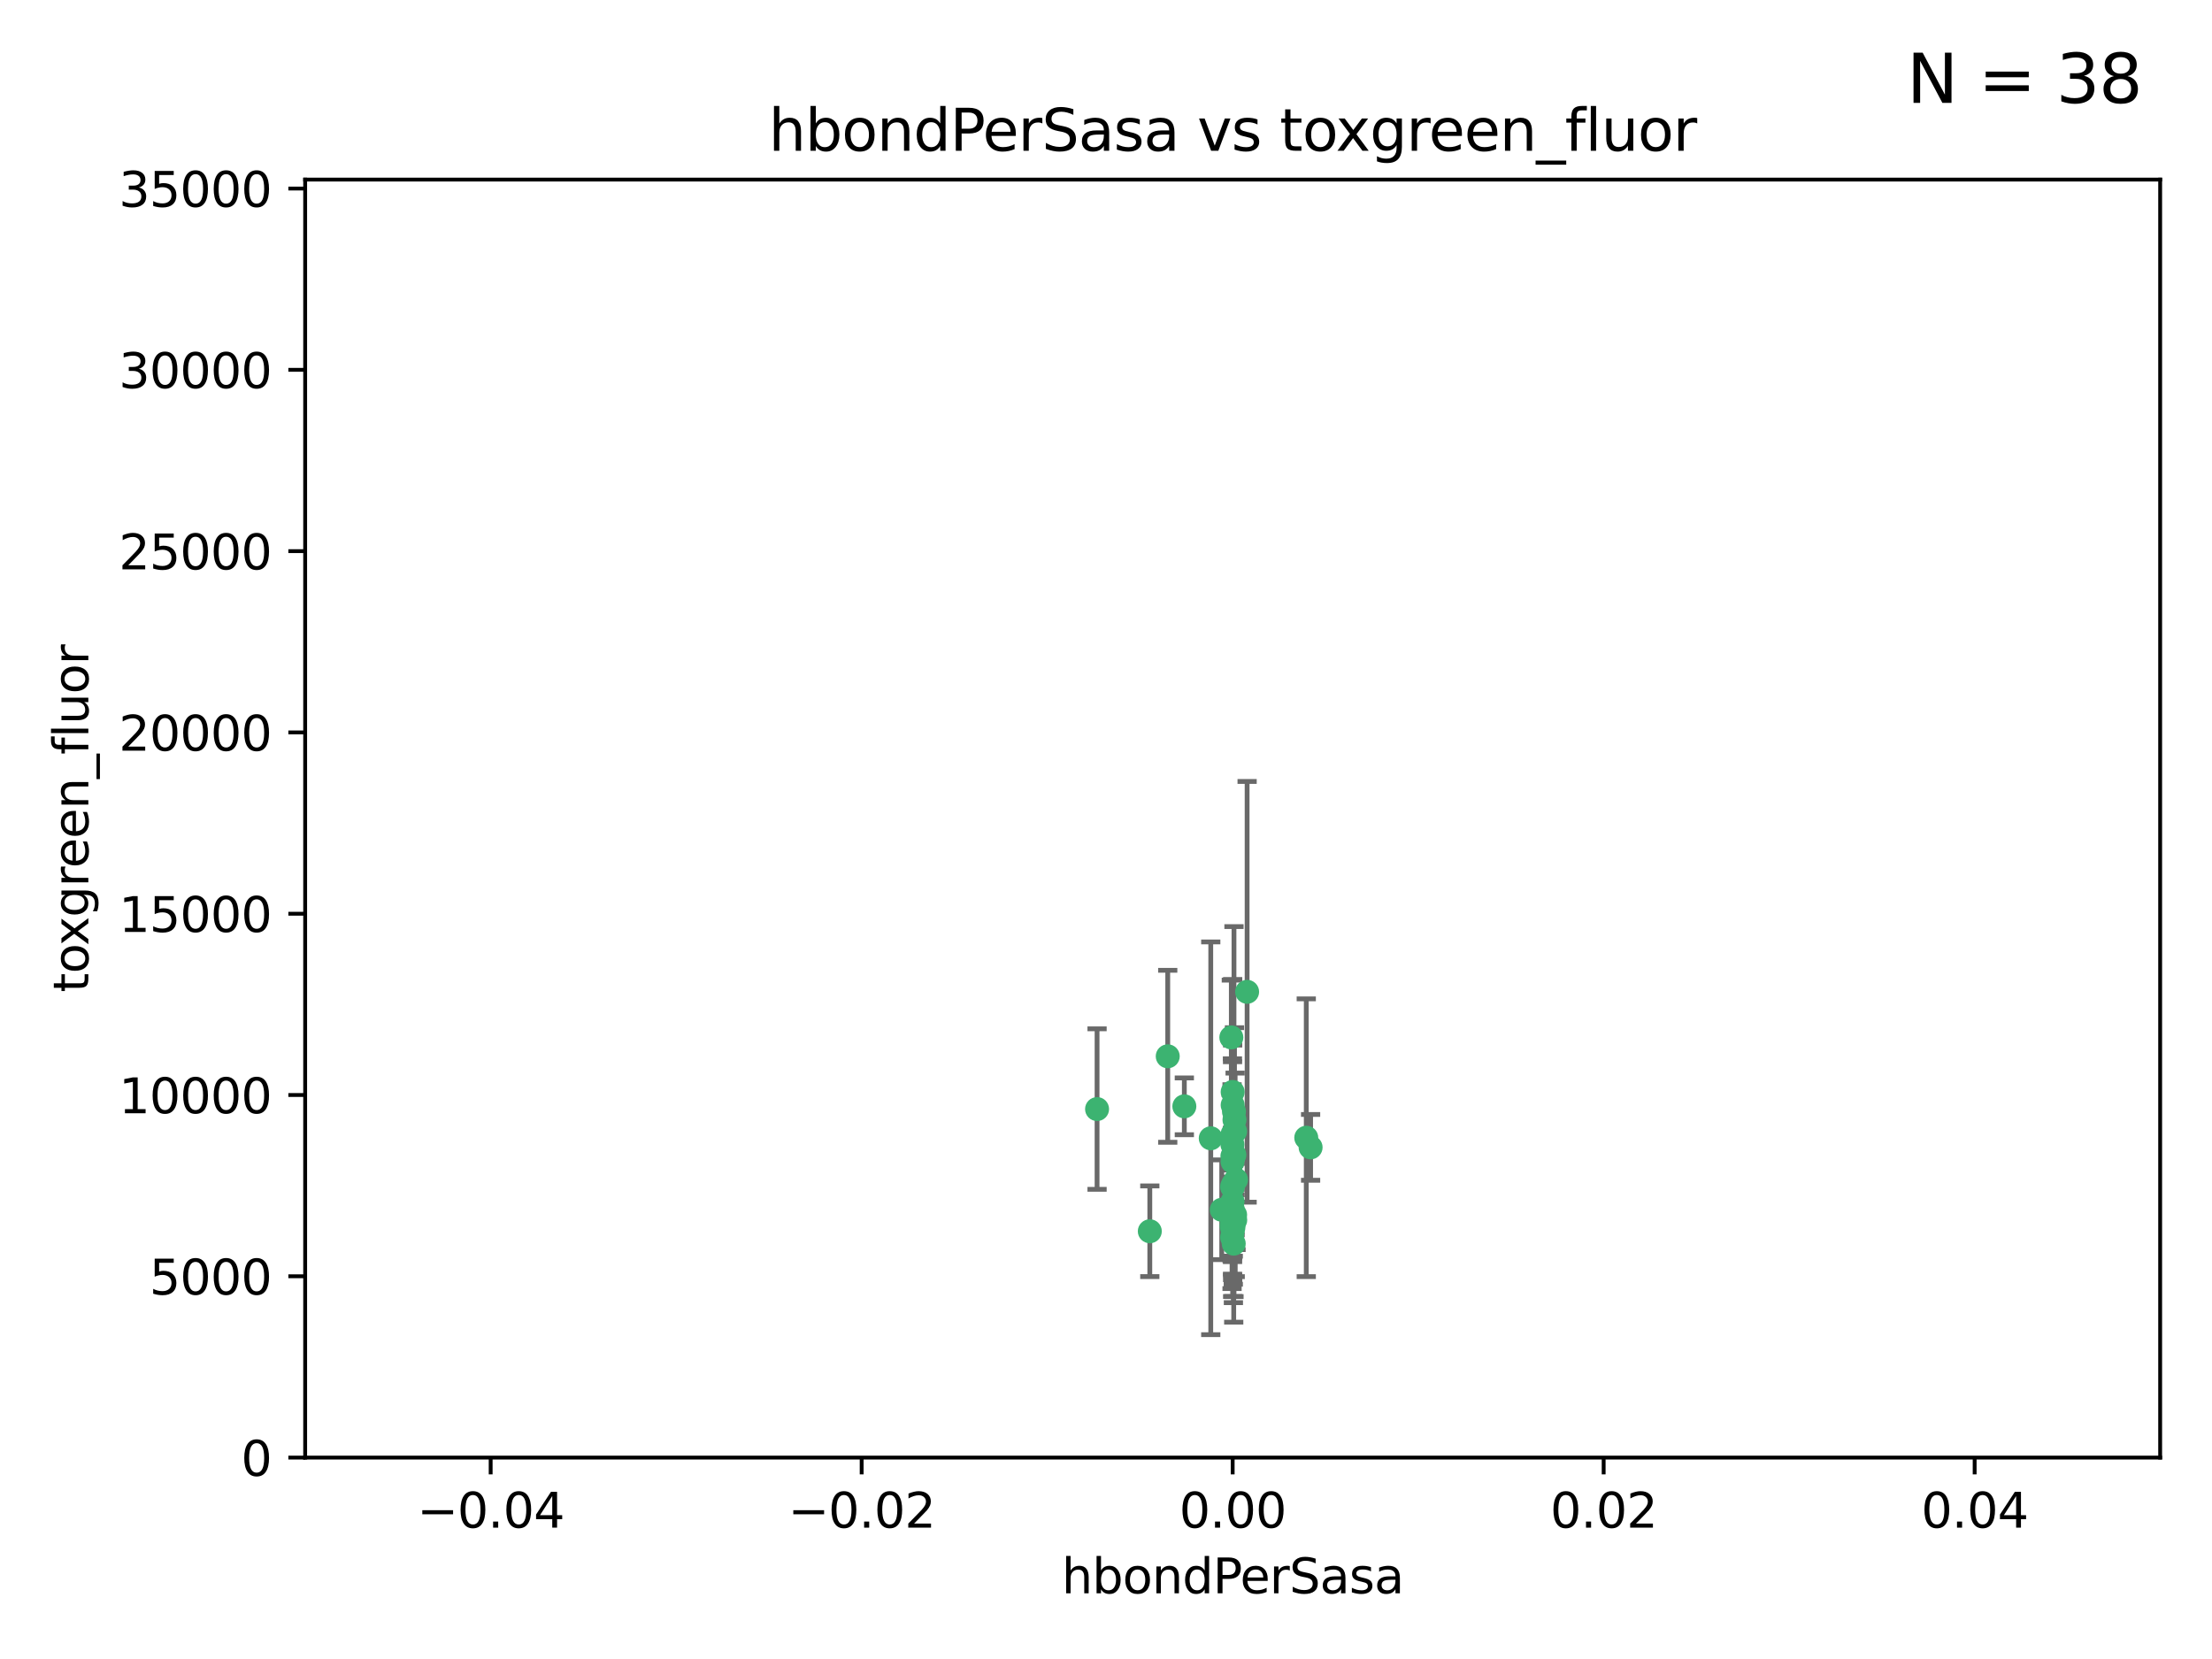 <?xml version="1.0" encoding="utf-8" standalone="no"?>
<!DOCTYPE svg PUBLIC "-//W3C//DTD SVG 1.1//EN"
  "http://www.w3.org/Graphics/SVG/1.1/DTD/svg11.dtd">
<svg xmlns:xlink="http://www.w3.org/1999/xlink" width="460.8pt" height="345.6pt" viewBox="0 0 460.8 345.6" xmlns="http://www.w3.org/2000/svg" version="1.1">
 <defs>
  <style type="text/css">*{stroke-linejoin: round; stroke-linecap: butt}</style>
 </defs>
 <g id="figure_1">
  <g id="patch_1">
   <path d="M 0 345.6 
L 460.8 345.6 
L 460.8 0 
L 0 0 
z
" style="fill: #ffffff"/>
  </g>
  <g id="axes_1">
   <g id="patch_2">
    <path d="M 63.571 303.64 
L 450 303.64 
L 450 37.411 
L 63.571 37.411 
z
" style="fill: #ffffff"/>
   </g>
   <g id="PathCollection_1">
    <defs>
     <path id="m201efbb8a1" d="M 0 1.118 
C 0.297 1.118 0.581 1 0.791 0.791 
C 1 0.581 1.118 0.297 1.118 0 
C 1.118 -0.297 1 -0.581 0.791 -0.791 
C 0.581 -1 0.297 -1.118 0 -1.118 
C -0.297 -1.118 -0.581 -1 -0.791 -0.791 
C -1 -0.581 -1.118 -0.297 -1.118 0 
C -1.118 0.297 -1 0.581 -0.791 0.791 
C -0.581 1 -0.297 1.118 0 1.118 
z
" style="stroke: #3cb371"/>
    </defs>
    <g clip-path="url(#p0903c3fee9)">
     <use xlink:href="#m201efbb8a1" x="256.786" y="227.477" style="fill: #3cb371; stroke: #3cb371"/>
     <use xlink:href="#m201efbb8a1" x="256.94" y="255.699" style="fill: #3cb371; stroke: #3cb371"/>
     <use xlink:href="#m201efbb8a1" x="256.786" y="253.616" style="fill: #3cb371; stroke: #3cb371"/>
     <use xlink:href="#m201efbb8a1" x="246.719" y="230.468" style="fill: #3cb371; stroke: #3cb371"/>
     <use xlink:href="#m201efbb8a1" x="256.786" y="236.222" style="fill: #3cb371; stroke: #3cb371"/>
     <use xlink:href="#m201efbb8a1" x="252.223" y="237.127" style="fill: #3cb371; stroke: #3cb371"/>
     <use xlink:href="#m201efbb8a1" x="257.006" y="259.073" style="fill: #3cb371; stroke: #3cb371"/>
     <use xlink:href="#m201efbb8a1" x="254.51" y="252.015" style="fill: #3cb371; stroke: #3cb371"/>
     <use xlink:href="#m201efbb8a1" x="257.164" y="233.283" style="fill: #3cb371; stroke: #3cb371"/>
     <use xlink:href="#m201efbb8a1" x="243.261" y="220.046" style="fill: #3cb371; stroke: #3cb371"/>
     <use xlink:href="#m201efbb8a1" x="256.759" y="250.282" style="fill: #3cb371; stroke: #3cb371"/>
     <use xlink:href="#m201efbb8a1" x="256.917" y="255.164" style="fill: #3cb371; stroke: #3cb371"/>
     <use xlink:href="#m201efbb8a1" x="256.667" y="257.746" style="fill: #3cb371; stroke: #3cb371"/>
     <use xlink:href="#m201efbb8a1" x="256.66" y="247.2" style="fill: #3cb371; stroke: #3cb371"/>
     <use xlink:href="#m201efbb8a1" x="256.738" y="238.421" style="fill: #3cb371; stroke: #3cb371"/>
     <use xlink:href="#m201efbb8a1" x="256.786" y="255.162" style="fill: #3cb371; stroke: #3cb371"/>
     <use xlink:href="#m201efbb8a1" x="256.915" y="246.623" style="fill: #3cb371; stroke: #3cb371"/>
     <use xlink:href="#m201efbb8a1" x="256.569" y="255.382" style="fill: #3cb371; stroke: #3cb371"/>
     <use xlink:href="#m201efbb8a1" x="257.489" y="245.75" style="fill: #3cb371; stroke: #3cb371"/>
     <use xlink:href="#m201efbb8a1" x="228.539" y="231.039" style="fill: #3cb371; stroke: #3cb371"/>
     <use xlink:href="#m201efbb8a1" x="256.786" y="230.204" style="fill: #3cb371; stroke: #3cb371"/>
     <use xlink:href="#m201efbb8a1" x="257.14" y="240.574" style="fill: #3cb371; stroke: #3cb371"/>
     <use xlink:href="#m201efbb8a1" x="239.526" y="256.494" style="fill: #3cb371; stroke: #3cb371"/>
     <use xlink:href="#m201efbb8a1" x="256.508" y="216.114" style="fill: #3cb371; stroke: #3cb371"/>
     <use xlink:href="#m201efbb8a1" x="257.297" y="253.07" style="fill: #3cb371; stroke: #3cb371"/>
     <use xlink:href="#m201efbb8a1" x="256.786" y="251.842" style="fill: #3cb371; stroke: #3cb371"/>
     <use xlink:href="#m201efbb8a1" x="257.319" y="254.158" style="fill: #3cb371; stroke: #3cb371"/>
     <use xlink:href="#m201efbb8a1" x="256.786" y="247.358" style="fill: #3cb371; stroke: #3cb371"/>
     <use xlink:href="#m201efbb8a1" x="257.06" y="231.566" style="fill: #3cb371; stroke: #3cb371"/>
     <use xlink:href="#m201efbb8a1" x="272.118" y="237.01" style="fill: #3cb371; stroke: #3cb371"/>
     <use xlink:href="#m201efbb8a1" x="256.761" y="242.001" style="fill: #3cb371; stroke: #3cb371"/>
     <use xlink:href="#m201efbb8a1" x="256.786" y="256.462" style="fill: #3cb371; stroke: #3cb371"/>
     <use xlink:href="#m201efbb8a1" x="273.023" y="239.016" style="fill: #3cb371; stroke: #3cb371"/>
     <use xlink:href="#m201efbb8a1" x="259.796" y="206.615" style="fill: #3cb371; stroke: #3cb371"/>
     <use xlink:href="#m201efbb8a1" x="256.661" y="254.163" style="fill: #3cb371; stroke: #3cb371"/>
     <use xlink:href="#m201efbb8a1" x="256.734" y="240.841" style="fill: #3cb371; stroke: #3cb371"/>
     <use xlink:href="#m201efbb8a1" x="256.786" y="253.584" style="fill: #3cb371; stroke: #3cb371"/>
     <use xlink:href="#m201efbb8a1" x="257.298" y="235.674" style="fill: #3cb371; stroke: #3cb371"/>
    </g>
   </g>
   <g id="matplotlib.axis_1">
    <g id="xtick_1">
     <g id="line2d_1">
      <defs>
       <path id="m5e0ed9bf5a" d="M 0 0 
L 0 3.5 
" style="stroke: #000000; stroke-width: 0.8"/>
      </defs>
      <g>
       <use xlink:href="#m5e0ed9bf5a" x="102.214" y="303.64" style="stroke: #000000; stroke-width: 0.8"/>
      </g>
     </g>
     <g id="text_1">
      <!-- −0.04 -->
      <g transform="translate(86.891 318.238)scale(0.1 -0.1)">
       <defs>
        <path id="DejaVuSans-2212" d="M 678 2272 
L 4684 2272 
L 4684 1741 
L 678 1741 
L 678 2272 
z
" transform="scale(0.016)"/>
        <path id="DejaVuSans-30" d="M 2034 4250 
Q 1547 4250 1301 3770 
Q 1056 3291 1056 2328 
Q 1056 1369 1301 889 
Q 1547 409 2034 409 
Q 2525 409 2770 889 
Q 3016 1369 3016 2328 
Q 3016 3291 2770 3770 
Q 2525 4250 2034 4250 
z
M 2034 4750 
Q 2819 4750 3233 4129 
Q 3647 3509 3647 2328 
Q 3647 1150 3233 529 
Q 2819 -91 2034 -91 
Q 1250 -91 836 529 
Q 422 1150 422 2328 
Q 422 3509 836 4129 
Q 1250 4750 2034 4750 
z
" transform="scale(0.016)"/>
        <path id="DejaVuSans-2e" d="M 684 794 
L 1344 794 
L 1344 0 
L 684 0 
L 684 794 
z
" transform="scale(0.016)"/>
        <path id="DejaVuSans-34" d="M 2419 4116 
L 825 1625 
L 2419 1625 
L 2419 4116 
z
M 2253 4666 
L 3047 4666 
L 3047 1625 
L 3713 1625 
L 3713 1100 
L 3047 1100 
L 3047 0 
L 2419 0 
L 2419 1100 
L 313 1100 
L 313 1709 
L 2253 4666 
z
" transform="scale(0.016)"/>
       </defs>
       <use xlink:href="#DejaVuSans-2212"/>
       <use xlink:href="#DejaVuSans-30" x="83.789"/>
       <use xlink:href="#DejaVuSans-2e" x="147.412"/>
       <use xlink:href="#DejaVuSans-30" x="179.199"/>
       <use xlink:href="#DejaVuSans-34" x="242.822"/>
      </g>
     </g>
    </g>
    <g id="xtick_2">
     <g id="line2d_2">
      <g>
       <use xlink:href="#m5e0ed9bf5a" x="179.5" y="303.64" style="stroke: #000000; stroke-width: 0.8"/>
      </g>
     </g>
     <g id="text_2">
      <!-- −0.02 -->
      <g transform="translate(164.177 318.238)scale(0.1 -0.1)">
       <defs>
        <path id="DejaVuSans-32" d="M 1228 531 
L 3431 531 
L 3431 0 
L 469 0 
L 469 531 
Q 828 903 1448 1529 
Q 2069 2156 2228 2338 
Q 2531 2678 2651 2914 
Q 2772 3150 2772 3378 
Q 2772 3750 2511 3984 
Q 2250 4219 1831 4219 
Q 1534 4219 1204 4116 
Q 875 4013 500 3803 
L 500 4441 
Q 881 4594 1212 4672 
Q 1544 4750 1819 4750 
Q 2544 4750 2975 4387 
Q 3406 4025 3406 3419 
Q 3406 3131 3298 2873 
Q 3191 2616 2906 2266 
Q 2828 2175 2409 1742 
Q 1991 1309 1228 531 
z
" transform="scale(0.016)"/>
       </defs>
       <use xlink:href="#DejaVuSans-2212"/>
       <use xlink:href="#DejaVuSans-30" x="83.789"/>
       <use xlink:href="#DejaVuSans-2e" x="147.412"/>
       <use xlink:href="#DejaVuSans-30" x="179.199"/>
       <use xlink:href="#DejaVuSans-32" x="242.822"/>
      </g>
     </g>
    </g>
    <g id="xtick_3">
     <g id="line2d_3">
      <g>
       <use xlink:href="#m5e0ed9bf5a" x="256.786" y="303.64" style="stroke: #000000; stroke-width: 0.8"/>
      </g>
     </g>
     <g id="text_3">
      <!-- 0.00 -->
      <g transform="translate(245.653 318.238)scale(0.1 -0.1)">
       <use xlink:href="#DejaVuSans-30"/>
       <use xlink:href="#DejaVuSans-2e" x="63.623"/>
       <use xlink:href="#DejaVuSans-30" x="95.41"/>
       <use xlink:href="#DejaVuSans-30" x="159.033"/>
      </g>
     </g>
    </g>
    <g id="xtick_4">
     <g id="line2d_4">
      <g>
       <use xlink:href="#m5e0ed9bf5a" x="334.071" y="303.64" style="stroke: #000000; stroke-width: 0.8"/>
      </g>
     </g>
     <g id="text_4">
      <!-- 0.02 -->
      <g transform="translate(322.939 318.238)scale(0.1 -0.1)">
       <use xlink:href="#DejaVuSans-30"/>
       <use xlink:href="#DejaVuSans-2e" x="63.623"/>
       <use xlink:href="#DejaVuSans-30" x="95.41"/>
       <use xlink:href="#DejaVuSans-32" x="159.033"/>
      </g>
     </g>
    </g>
    <g id="xtick_5">
     <g id="line2d_5">
      <g>
       <use xlink:href="#m5e0ed9bf5a" x="411.357" y="303.64" style="stroke: #000000; stroke-width: 0.8"/>
      </g>
     </g>
     <g id="text_5">
      <!-- 0.04 -->
      <g transform="translate(400.224 318.238)scale(0.1 -0.1)">
       <use xlink:href="#DejaVuSans-30"/>
       <use xlink:href="#DejaVuSans-2e" x="63.623"/>
       <use xlink:href="#DejaVuSans-30" x="95.41"/>
       <use xlink:href="#DejaVuSans-34" x="159.033"/>
      </g>
     </g>
    </g>
    <g id="text_6">
     <!-- hbondPerSasa -->
     <g transform="translate(221.168 331.917)scale(0.1 -0.1)">
      <defs>
       <path id="DejaVuSans-68" d="M 3513 2113 
L 3513 0 
L 2938 0 
L 2938 2094 
Q 2938 2591 2744 2837 
Q 2550 3084 2163 3084 
Q 1697 3084 1428 2787 
Q 1159 2491 1159 1978 
L 1159 0 
L 581 0 
L 581 4863 
L 1159 4863 
L 1159 2956 
Q 1366 3272 1645 3428 
Q 1925 3584 2291 3584 
Q 2894 3584 3203 3211 
Q 3513 2838 3513 2113 
z
" transform="scale(0.016)"/>
       <path id="DejaVuSans-62" d="M 3116 1747 
Q 3116 2381 2855 2742 
Q 2594 3103 2138 3103 
Q 1681 3103 1420 2742 
Q 1159 2381 1159 1747 
Q 1159 1113 1420 752 
Q 1681 391 2138 391 
Q 2594 391 2855 752 
Q 3116 1113 3116 1747 
z
M 1159 2969 
Q 1341 3281 1617 3432 
Q 1894 3584 2278 3584 
Q 2916 3584 3314 3078 
Q 3713 2572 3713 1747 
Q 3713 922 3314 415 
Q 2916 -91 2278 -91 
Q 1894 -91 1617 61 
Q 1341 213 1159 525 
L 1159 0 
L 581 0 
L 581 4863 
L 1159 4863 
L 1159 2969 
z
" transform="scale(0.016)"/>
       <path id="DejaVuSans-6f" d="M 1959 3097 
Q 1497 3097 1228 2736 
Q 959 2375 959 1747 
Q 959 1119 1226 758 
Q 1494 397 1959 397 
Q 2419 397 2687 759 
Q 2956 1122 2956 1747 
Q 2956 2369 2687 2733 
Q 2419 3097 1959 3097 
z
M 1959 3584 
Q 2709 3584 3137 3096 
Q 3566 2609 3566 1747 
Q 3566 888 3137 398 
Q 2709 -91 1959 -91 
Q 1206 -91 779 398 
Q 353 888 353 1747 
Q 353 2609 779 3096 
Q 1206 3584 1959 3584 
z
" transform="scale(0.016)"/>
       <path id="DejaVuSans-6e" d="M 3513 2113 
L 3513 0 
L 2938 0 
L 2938 2094 
Q 2938 2591 2744 2837 
Q 2550 3084 2163 3084 
Q 1697 3084 1428 2787 
Q 1159 2491 1159 1978 
L 1159 0 
L 581 0 
L 581 3500 
L 1159 3500 
L 1159 2956 
Q 1366 3272 1645 3428 
Q 1925 3584 2291 3584 
Q 2894 3584 3203 3211 
Q 3513 2838 3513 2113 
z
" transform="scale(0.016)"/>
       <path id="DejaVuSans-64" d="M 2906 2969 
L 2906 4863 
L 3481 4863 
L 3481 0 
L 2906 0 
L 2906 525 
Q 2725 213 2448 61 
Q 2172 -91 1784 -91 
Q 1150 -91 751 415 
Q 353 922 353 1747 
Q 353 2572 751 3078 
Q 1150 3584 1784 3584 
Q 2172 3584 2448 3432 
Q 2725 3281 2906 2969 
z
M 947 1747 
Q 947 1113 1208 752 
Q 1469 391 1925 391 
Q 2381 391 2643 752 
Q 2906 1113 2906 1747 
Q 2906 2381 2643 2742 
Q 2381 3103 1925 3103 
Q 1469 3103 1208 2742 
Q 947 2381 947 1747 
z
" transform="scale(0.016)"/>
       <path id="DejaVuSans-50" d="M 1259 4147 
L 1259 2394 
L 2053 2394 
Q 2494 2394 2734 2622 
Q 2975 2850 2975 3272 
Q 2975 3691 2734 3919 
Q 2494 4147 2053 4147 
L 1259 4147 
z
M 628 4666 
L 2053 4666 
Q 2838 4666 3239 4311 
Q 3641 3956 3641 3272 
Q 3641 2581 3239 2228 
Q 2838 1875 2053 1875 
L 1259 1875 
L 1259 0 
L 628 0 
L 628 4666 
z
" transform="scale(0.016)"/>
       <path id="DejaVuSans-65" d="M 3597 1894 
L 3597 1613 
L 953 1613 
Q 991 1019 1311 708 
Q 1631 397 2203 397 
Q 2534 397 2845 478 
Q 3156 559 3463 722 
L 3463 178 
Q 3153 47 2828 -22 
Q 2503 -91 2169 -91 
Q 1331 -91 842 396 
Q 353 884 353 1716 
Q 353 2575 817 3079 
Q 1281 3584 2069 3584 
Q 2775 3584 3186 3129 
Q 3597 2675 3597 1894 
z
M 3022 2063 
Q 3016 2534 2758 2815 
Q 2500 3097 2075 3097 
Q 1594 3097 1305 2825 
Q 1016 2553 972 2059 
L 3022 2063 
z
" transform="scale(0.016)"/>
       <path id="DejaVuSans-72" d="M 2631 2963 
Q 2534 3019 2420 3045 
Q 2306 3072 2169 3072 
Q 1681 3072 1420 2755 
Q 1159 2438 1159 1844 
L 1159 0 
L 581 0 
L 581 3500 
L 1159 3500 
L 1159 2956 
Q 1341 3275 1631 3429 
Q 1922 3584 2338 3584 
Q 2397 3584 2469 3576 
Q 2541 3569 2628 3553 
L 2631 2963 
z
" transform="scale(0.016)"/>
       <path id="DejaVuSans-53" d="M 3425 4513 
L 3425 3897 
Q 3066 4069 2747 4153 
Q 2428 4238 2131 4238 
Q 1616 4238 1336 4038 
Q 1056 3838 1056 3469 
Q 1056 3159 1242 3001 
Q 1428 2844 1947 2747 
L 2328 2669 
Q 3034 2534 3370 2195 
Q 3706 1856 3706 1288 
Q 3706 609 3251 259 
Q 2797 -91 1919 -91 
Q 1588 -91 1214 -16 
Q 841 59 441 206 
L 441 856 
Q 825 641 1194 531 
Q 1563 422 1919 422 
Q 2459 422 2753 634 
Q 3047 847 3047 1241 
Q 3047 1584 2836 1778 
Q 2625 1972 2144 2069 
L 1759 2144 
Q 1053 2284 737 2584 
Q 422 2884 422 3419 
Q 422 4038 858 4394 
Q 1294 4750 2059 4750 
Q 2388 4750 2728 4690 
Q 3069 4631 3425 4513 
z
" transform="scale(0.016)"/>
       <path id="DejaVuSans-61" d="M 2194 1759 
Q 1497 1759 1228 1600 
Q 959 1441 959 1056 
Q 959 750 1161 570 
Q 1363 391 1709 391 
Q 2188 391 2477 730 
Q 2766 1069 2766 1631 
L 2766 1759 
L 2194 1759 
z
M 3341 1997 
L 3341 0 
L 2766 0 
L 2766 531 
Q 2569 213 2275 61 
Q 1981 -91 1556 -91 
Q 1019 -91 701 211 
Q 384 513 384 1019 
Q 384 1609 779 1909 
Q 1175 2209 1959 2209 
L 2766 2209 
L 2766 2266 
Q 2766 2663 2505 2880 
Q 2244 3097 1772 3097 
Q 1472 3097 1187 3025 
Q 903 2953 641 2809 
L 641 3341 
Q 956 3463 1253 3523 
Q 1550 3584 1831 3584 
Q 2591 3584 2966 3190 
Q 3341 2797 3341 1997 
z
" transform="scale(0.016)"/>
       <path id="DejaVuSans-73" d="M 2834 3397 
L 2834 2853 
Q 2591 2978 2328 3040 
Q 2066 3103 1784 3103 
Q 1356 3103 1142 2972 
Q 928 2841 928 2578 
Q 928 2378 1081 2264 
Q 1234 2150 1697 2047 
L 1894 2003 
Q 2506 1872 2764 1633 
Q 3022 1394 3022 966 
Q 3022 478 2636 193 
Q 2250 -91 1575 -91 
Q 1294 -91 989 -36 
Q 684 19 347 128 
L 347 722 
Q 666 556 975 473 
Q 1284 391 1588 391 
Q 1994 391 2212 530 
Q 2431 669 2431 922 
Q 2431 1156 2273 1281 
Q 2116 1406 1581 1522 
L 1381 1569 
Q 847 1681 609 1914 
Q 372 2147 372 2553 
Q 372 3047 722 3315 
Q 1072 3584 1716 3584 
Q 2034 3584 2315 3537 
Q 2597 3491 2834 3397 
z
" transform="scale(0.016)"/>
      </defs>
      <use xlink:href="#DejaVuSans-68"/>
      <use xlink:href="#DejaVuSans-62" x="63.379"/>
      <use xlink:href="#DejaVuSans-6f" x="126.855"/>
      <use xlink:href="#DejaVuSans-6e" x="188.037"/>
      <use xlink:href="#DejaVuSans-64" x="251.416"/>
      <use xlink:href="#DejaVuSans-50" x="314.893"/>
      <use xlink:href="#DejaVuSans-65" x="371.57"/>
      <use xlink:href="#DejaVuSans-72" x="433.094"/>
      <use xlink:href="#DejaVuSans-53" x="474.207"/>
      <use xlink:href="#DejaVuSans-61" x="537.684"/>
      <use xlink:href="#DejaVuSans-73" x="598.963"/>
      <use xlink:href="#DejaVuSans-61" x="651.062"/>
     </g>
    </g>
   </g>
   <g id="matplotlib.axis_2">
    <g id="ytick_1">
     <g id="line2d_6">
      <defs>
       <path id="m0aac42f8c0" d="M 0 0 
L -3.5 0 
" style="stroke: #000000; stroke-width: 0.8"/>
      </defs>
      <g>
       <use xlink:href="#m0aac42f8c0" x="63.571" y="303.64" style="stroke: #000000; stroke-width: 0.8"/>
      </g>
     </g>
     <g id="text_7">
      <!-- 0 -->
      <g transform="translate(50.209 307.439)scale(0.1 -0.1)">
       <use xlink:href="#DejaVuSans-30"/>
      </g>
     </g>
    </g>
    <g id="ytick_2">
     <g id="line2d_7">
      <g>
       <use xlink:href="#m0aac42f8c0" x="63.571" y="265.874" style="stroke: #000000; stroke-width: 0.8"/>
      </g>
     </g>
     <g id="text_8">
      <!-- 5000 -->
      <g transform="translate(31.121 269.673)scale(0.1 -0.1)">
       <defs>
        <path id="DejaVuSans-35" d="M 691 4666 
L 3169 4666 
L 3169 4134 
L 1269 4134 
L 1269 2991 
Q 1406 3038 1543 3061 
Q 1681 3084 1819 3084 
Q 2600 3084 3056 2656 
Q 3513 2228 3513 1497 
Q 3513 744 3044 326 
Q 2575 -91 1722 -91 
Q 1428 -91 1123 -41 
Q 819 9 494 109 
L 494 744 
Q 775 591 1075 516 
Q 1375 441 1709 441 
Q 2250 441 2565 725 
Q 2881 1009 2881 1497 
Q 2881 1984 2565 2268 
Q 2250 2553 1709 2553 
Q 1456 2553 1204 2497 
Q 953 2441 691 2322 
L 691 4666 
z
" transform="scale(0.016)"/>
       </defs>
       <use xlink:href="#DejaVuSans-35"/>
       <use xlink:href="#DejaVuSans-30" x="63.623"/>
       <use xlink:href="#DejaVuSans-30" x="127.246"/>
       <use xlink:href="#DejaVuSans-30" x="190.869"/>
      </g>
     </g>
    </g>
    <g id="ytick_3">
     <g id="line2d_8">
      <g>
       <use xlink:href="#m0aac42f8c0" x="63.571" y="228.108" style="stroke: #000000; stroke-width: 0.8"/>
      </g>
     </g>
     <g id="text_9">
      <!-- 10000 -->
      <g transform="translate(24.759 231.907)scale(0.1 -0.1)">
       <defs>
        <path id="DejaVuSans-31" d="M 794 531 
L 1825 531 
L 1825 4091 
L 703 3866 
L 703 4441 
L 1819 4666 
L 2450 4666 
L 2450 531 
L 3481 531 
L 3481 0 
L 794 0 
L 794 531 
z
" transform="scale(0.016)"/>
       </defs>
       <use xlink:href="#DejaVuSans-31"/>
       <use xlink:href="#DejaVuSans-30" x="63.623"/>
       <use xlink:href="#DejaVuSans-30" x="127.246"/>
       <use xlink:href="#DejaVuSans-30" x="190.869"/>
       <use xlink:href="#DejaVuSans-30" x="254.492"/>
      </g>
     </g>
    </g>
    <g id="ytick_4">
     <g id="line2d_9">
      <g>
       <use xlink:href="#m0aac42f8c0" x="63.571" y="190.342" style="stroke: #000000; stroke-width: 0.8"/>
      </g>
     </g>
     <g id="text_10">
      <!-- 15000 -->
      <g transform="translate(24.759 194.141)scale(0.1 -0.1)">
       <use xlink:href="#DejaVuSans-31"/>
       <use xlink:href="#DejaVuSans-35" x="63.623"/>
       <use xlink:href="#DejaVuSans-30" x="127.246"/>
       <use xlink:href="#DejaVuSans-30" x="190.869"/>
       <use xlink:href="#DejaVuSans-30" x="254.492"/>
      </g>
     </g>
    </g>
    <g id="ytick_5">
     <g id="line2d_10">
      <g>
       <use xlink:href="#m0aac42f8c0" x="63.571" y="152.576" style="stroke: #000000; stroke-width: 0.8"/>
      </g>
     </g>
     <g id="text_11">
      <!-- 20000 -->
      <g transform="translate(24.759 156.375)scale(0.1 -0.1)">
       <use xlink:href="#DejaVuSans-32"/>
       <use xlink:href="#DejaVuSans-30" x="63.623"/>
       <use xlink:href="#DejaVuSans-30" x="127.246"/>
       <use xlink:href="#DejaVuSans-30" x="190.869"/>
       <use xlink:href="#DejaVuSans-30" x="254.492"/>
      </g>
     </g>
    </g>
    <g id="ytick_6">
     <g id="line2d_11">
      <g>
       <use xlink:href="#m0aac42f8c0" x="63.571" y="114.81" style="stroke: #000000; stroke-width: 0.8"/>
      </g>
     </g>
     <g id="text_12">
      <!-- 25000 -->
      <g transform="translate(24.759 118.609)scale(0.1 -0.1)">
       <use xlink:href="#DejaVuSans-32"/>
       <use xlink:href="#DejaVuSans-35" x="63.623"/>
       <use xlink:href="#DejaVuSans-30" x="127.246"/>
       <use xlink:href="#DejaVuSans-30" x="190.869"/>
       <use xlink:href="#DejaVuSans-30" x="254.492"/>
      </g>
     </g>
    </g>
    <g id="ytick_7">
     <g id="line2d_12">
      <g>
       <use xlink:href="#m0aac42f8c0" x="63.571" y="77.044" style="stroke: #000000; stroke-width: 0.8"/>
      </g>
     </g>
     <g id="text_13">
      <!-- 30000 -->
      <g transform="translate(24.759 80.844)scale(0.1 -0.1)">
       <defs>
        <path id="DejaVuSans-33" d="M 2597 2516 
Q 3050 2419 3304 2112 
Q 3559 1806 3559 1356 
Q 3559 666 3084 287 
Q 2609 -91 1734 -91 
Q 1441 -91 1130 -33 
Q 819 25 488 141 
L 488 750 
Q 750 597 1062 519 
Q 1375 441 1716 441 
Q 2309 441 2620 675 
Q 2931 909 2931 1356 
Q 2931 1769 2642 2001 
Q 2353 2234 1838 2234 
L 1294 2234 
L 1294 2753 
L 1863 2753 
Q 2328 2753 2575 2939 
Q 2822 3125 2822 3475 
Q 2822 3834 2567 4026 
Q 2313 4219 1838 4219 
Q 1578 4219 1281 4162 
Q 984 4106 628 3988 
L 628 4550 
Q 988 4650 1302 4700 
Q 1616 4750 1894 4750 
Q 2613 4750 3031 4423 
Q 3450 4097 3450 3541 
Q 3450 3153 3228 2886 
Q 3006 2619 2597 2516 
z
" transform="scale(0.016)"/>
       </defs>
       <use xlink:href="#DejaVuSans-33"/>
       <use xlink:href="#DejaVuSans-30" x="63.623"/>
       <use xlink:href="#DejaVuSans-30" x="127.246"/>
       <use xlink:href="#DejaVuSans-30" x="190.869"/>
       <use xlink:href="#DejaVuSans-30" x="254.492"/>
      </g>
     </g>
    </g>
    <g id="ytick_8">
     <g id="line2d_13">
      <g>
       <use xlink:href="#m0aac42f8c0" x="63.571" y="39.278" style="stroke: #000000; stroke-width: 0.8"/>
      </g>
     </g>
     <g id="text_14">
      <!-- 35000 -->
      <g transform="translate(24.759 43.078)scale(0.1 -0.1)">
       <use xlink:href="#DejaVuSans-33"/>
       <use xlink:href="#DejaVuSans-35" x="63.623"/>
       <use xlink:href="#DejaVuSans-30" x="127.246"/>
       <use xlink:href="#DejaVuSans-30" x="190.869"/>
       <use xlink:href="#DejaVuSans-30" x="254.492"/>
      </g>
     </g>
    </g>
    <g id="text_15">
     <!-- toxgreen_fluor -->
     <g transform="translate(18.401 206.72)rotate(-90)scale(0.1 -0.1)">
      <defs>
       <path id="DejaVuSans-74" d="M 1172 4494 
L 1172 3500 
L 2356 3500 
L 2356 3053 
L 1172 3053 
L 1172 1153 
Q 1172 725 1289 603 
Q 1406 481 1766 481 
L 2356 481 
L 2356 0 
L 1766 0 
Q 1100 0 847 248 
Q 594 497 594 1153 
L 594 3053 
L 172 3053 
L 172 3500 
L 594 3500 
L 594 4494 
L 1172 4494 
z
" transform="scale(0.016)"/>
       <path id="DejaVuSans-78" d="M 3513 3500 
L 2247 1797 
L 3578 0 
L 2900 0 
L 1881 1375 
L 863 0 
L 184 0 
L 1544 1831 
L 300 3500 
L 978 3500 
L 1906 2253 
L 2834 3500 
L 3513 3500 
z
" transform="scale(0.016)"/>
       <path id="DejaVuSans-67" d="M 2906 1791 
Q 2906 2416 2648 2759 
Q 2391 3103 1925 3103 
Q 1463 3103 1205 2759 
Q 947 2416 947 1791 
Q 947 1169 1205 825 
Q 1463 481 1925 481 
Q 2391 481 2648 825 
Q 2906 1169 2906 1791 
z
M 3481 434 
Q 3481 -459 3084 -895 
Q 2688 -1331 1869 -1331 
Q 1566 -1331 1297 -1286 
Q 1028 -1241 775 -1147 
L 775 -588 
Q 1028 -725 1275 -790 
Q 1522 -856 1778 -856 
Q 2344 -856 2625 -561 
Q 2906 -266 2906 331 
L 2906 616 
Q 2728 306 2450 153 
Q 2172 0 1784 0 
Q 1141 0 747 490 
Q 353 981 353 1791 
Q 353 2603 747 3093 
Q 1141 3584 1784 3584 
Q 2172 3584 2450 3431 
Q 2728 3278 2906 2969 
L 2906 3500 
L 3481 3500 
L 3481 434 
z
" transform="scale(0.016)"/>
       <path id="DejaVuSans-5f" d="M 3263 -1063 
L 3263 -1509 
L -63 -1509 
L -63 -1063 
L 3263 -1063 
z
" transform="scale(0.016)"/>
       <path id="DejaVuSans-66" d="M 2375 4863 
L 2375 4384 
L 1825 4384 
Q 1516 4384 1395 4259 
Q 1275 4134 1275 3809 
L 1275 3500 
L 2222 3500 
L 2222 3053 
L 1275 3053 
L 1275 0 
L 697 0 
L 697 3053 
L 147 3053 
L 147 3500 
L 697 3500 
L 697 3744 
Q 697 4328 969 4595 
Q 1241 4863 1831 4863 
L 2375 4863 
z
" transform="scale(0.016)"/>
       <path id="DejaVuSans-6c" d="M 603 4863 
L 1178 4863 
L 1178 0 
L 603 0 
L 603 4863 
z
" transform="scale(0.016)"/>
       <path id="DejaVuSans-75" d="M 544 1381 
L 544 3500 
L 1119 3500 
L 1119 1403 
Q 1119 906 1312 657 
Q 1506 409 1894 409 
Q 2359 409 2629 706 
Q 2900 1003 2900 1516 
L 2900 3500 
L 3475 3500 
L 3475 0 
L 2900 0 
L 2900 538 
Q 2691 219 2414 64 
Q 2138 -91 1772 -91 
Q 1169 -91 856 284 
Q 544 659 544 1381 
z
M 1991 3584 
L 1991 3584 
z
" transform="scale(0.016)"/>
      </defs>
      <use xlink:href="#DejaVuSans-74"/>
      <use xlink:href="#DejaVuSans-6f" x="39.209"/>
      <use xlink:href="#DejaVuSans-78" x="97.266"/>
      <use xlink:href="#DejaVuSans-67" x="156.445"/>
      <use xlink:href="#DejaVuSans-72" x="219.922"/>
      <use xlink:href="#DejaVuSans-65" x="258.785"/>
      <use xlink:href="#DejaVuSans-65" x="320.309"/>
      <use xlink:href="#DejaVuSans-6e" x="381.832"/>
      <use xlink:href="#DejaVuSans-5f" x="445.211"/>
      <use xlink:href="#DejaVuSans-66" x="495.211"/>
      <use xlink:href="#DejaVuSans-6c" x="530.416"/>
      <use xlink:href="#DejaVuSans-75" x="558.199"/>
      <use xlink:href="#DejaVuSans-6f" x="621.578"/>
      <use xlink:href="#DejaVuSans-72" x="682.76"/>
     </g>
    </g>
   </g>
   <g id="LineCollection_1">
    <path d="M 256.786 250.911 
L 256.786 204.042 
" clip-path="url(#p0903c3fee9)" style="fill: none; stroke: #696969"/>
    <path d="M 256.94 271.368 
L 256.94 240.03 
" clip-path="url(#p0903c3fee9)" style="fill: none; stroke: #696969"/>
    <path d="M 256.786 262.014 
L 256.786 245.218 
" clip-path="url(#p0903c3fee9)" style="fill: none; stroke: #696969"/>
    <path d="M 246.719 236.385 
L 246.719 224.551 
" clip-path="url(#p0903c3fee9)" style="fill: none; stroke: #696969"/>
    <path d="M 256.786 245.56 
L 256.786 226.884 
" clip-path="url(#p0903c3fee9)" style="fill: none; stroke: #696969"/>
    <path d="M 252.223 278.037 
L 252.223 196.218 
" clip-path="url(#p0903c3fee9)" style="fill: none; stroke: #696969"/>
    <path d="M 257.006 275.427 
L 257.006 242.719 
" clip-path="url(#p0903c3fee9)" style="fill: none; stroke: #696969"/>
    <path d="M 254.51 262.406 
L 254.51 241.624 
" clip-path="url(#p0903c3fee9)" style="fill: none; stroke: #696969"/>
    <path d="M 257.164 252.481 
L 257.164 214.086 
" clip-path="url(#p0903c3fee9)" style="fill: none; stroke: #696969"/>
    <path d="M 243.261 237.957 
L 243.261 202.135 
" clip-path="url(#p0903c3fee9)" style="fill: none; stroke: #696969"/>
    <path d="M 256.759 265.427 
L 256.759 235.137 
" clip-path="url(#p0903c3fee9)" style="fill: none; stroke: #696969"/>
    <path d="M 256.917 267.529 
L 256.917 242.8 
" clip-path="url(#p0903c3fee9)" style="fill: none; stroke: #696969"/>
    <path d="M 256.667 262.608 
L 256.667 252.884 
" clip-path="url(#p0903c3fee9)" style="fill: none; stroke: #696969"/>
    <path d="M 256.66 268.437 
L 256.66 225.964 
" clip-path="url(#p0903c3fee9)" style="fill: none; stroke: #696969"/>
    <path d="M 256.738 256.278 
L 256.738 220.565 
" clip-path="url(#p0903c3fee9)" style="fill: none; stroke: #696969"/>
    <path d="M 256.786 266.585 
L 256.786 243.739 
" clip-path="url(#p0903c3fee9)" style="fill: none; stroke: #696969"/>
    <path d="M 256.915 261.694 
L 256.915 231.552 
" clip-path="url(#p0903c3fee9)" style="fill: none; stroke: #696969"/>
    <path d="M 256.569 261.811 
L 256.569 248.953 
" clip-path="url(#p0903c3fee9)" style="fill: none; stroke: #696969"/>
    <path d="M 257.489 260.314 
L 257.489 231.186 
" clip-path="url(#p0903c3fee9)" style="fill: none; stroke: #696969"/>
    <path d="M 228.539 247.76 
L 228.539 214.319 
" clip-path="url(#p0903c3fee9)" style="fill: none; stroke: #696969"/>
    <path d="M 256.786 242.701 
L 256.786 217.707 
" clip-path="url(#p0903c3fee9)" style="fill: none; stroke: #696969"/>
    <path d="M 257.14 246.362 
L 257.14 234.786 
" clip-path="url(#p0903c3fee9)" style="fill: none; stroke: #696969"/>
    <path d="M 239.526 265.936 
L 239.526 247.052 
" clip-path="url(#p0903c3fee9)" style="fill: none; stroke: #696969"/>
    <path d="M 256.508 228.048 
L 256.508 204.179 
" clip-path="url(#p0903c3fee9)" style="fill: none; stroke: #696969"/>
    <path d="M 257.297 257.248 
L 257.297 248.893 
" clip-path="url(#p0903c3fee9)" style="fill: none; stroke: #696969"/>
    <path d="M 256.786 261.732 
L 256.786 241.952 
" clip-path="url(#p0903c3fee9)" style="fill: none; stroke: #696969"/>
    <path d="M 257.319 265.949 
L 257.319 242.366 
" clip-path="url(#p0903c3fee9)" style="fill: none; stroke: #696969"/>
    <path d="M 256.786 259.759 
L 256.786 234.957 
" clip-path="url(#p0903c3fee9)" style="fill: none; stroke: #696969"/>
    <path d="M 257.06 270.103 
L 257.06 193.028 
" clip-path="url(#p0903c3fee9)" style="fill: none; stroke: #696969"/>
    <path d="M 272.118 265.94 
L 272.118 208.08 
" clip-path="url(#p0903c3fee9)" style="fill: none; stroke: #696969"/>
    <path d="M 256.761 262.82 
L 256.761 221.181 
" clip-path="url(#p0903c3fee9)" style="fill: none; stroke: #696969"/>
    <path d="M 256.786 270.083 
L 256.786 242.841 
" clip-path="url(#p0903c3fee9)" style="fill: none; stroke: #696969"/>
    <path d="M 273.023 245.871 
L 273.023 232.161 
" clip-path="url(#p0903c3fee9)" style="fill: none; stroke: #696969"/>
    <path d="M 259.796 250.439 
L 259.796 162.791 
" clip-path="url(#p0903c3fee9)" style="fill: none; stroke: #696969"/>
    <path d="M 256.661 261.773 
L 256.661 246.553 
" clip-path="url(#p0903c3fee9)" style="fill: none; stroke: #696969"/>
    <path d="M 256.734 250.174 
L 256.734 231.508 
" clip-path="url(#p0903c3fee9)" style="fill: none; stroke: #696969"/>
    <path d="M 256.786 265.693 
L 256.786 241.475 
" clip-path="url(#p0903c3fee9)" style="fill: none; stroke: #696969"/>
    <path d="M 257.298 247.808 
L 257.298 223.541 
" clip-path="url(#p0903c3fee9)" style="fill: none; stroke: #696969"/>
   </g>
   <g id="line2d_14">
    <defs>
     <path id="m156c6fd0aa" d="M 2 0 
L -2 -0 
" style="stroke: #696969"/>
    </defs>
    <g clip-path="url(#p0903c3fee9)">
     <use xlink:href="#m156c6fd0aa" x="256.786" y="250.911" style="fill: #696969; stroke: #696969"/>
     <use xlink:href="#m156c6fd0aa" x="256.94" y="271.368" style="fill: #696969; stroke: #696969"/>
     <use xlink:href="#m156c6fd0aa" x="256.786" y="262.014" style="fill: #696969; stroke: #696969"/>
     <use xlink:href="#m156c6fd0aa" x="246.719" y="236.385" style="fill: #696969; stroke: #696969"/>
     <use xlink:href="#m156c6fd0aa" x="256.786" y="245.56" style="fill: #696969; stroke: #696969"/>
     <use xlink:href="#m156c6fd0aa" x="252.223" y="278.037" style="fill: #696969; stroke: #696969"/>
     <use xlink:href="#m156c6fd0aa" x="257.006" y="275.427" style="fill: #696969; stroke: #696969"/>
     <use xlink:href="#m156c6fd0aa" x="254.51" y="262.406" style="fill: #696969; stroke: #696969"/>
     <use xlink:href="#m156c6fd0aa" x="257.164" y="252.481" style="fill: #696969; stroke: #696969"/>
     <use xlink:href="#m156c6fd0aa" x="243.261" y="237.957" style="fill: #696969; stroke: #696969"/>
     <use xlink:href="#m156c6fd0aa" x="256.759" y="265.427" style="fill: #696969; stroke: #696969"/>
     <use xlink:href="#m156c6fd0aa" x="256.917" y="267.529" style="fill: #696969; stroke: #696969"/>
     <use xlink:href="#m156c6fd0aa" x="256.667" y="262.608" style="fill: #696969; stroke: #696969"/>
     <use xlink:href="#m156c6fd0aa" x="256.66" y="268.437" style="fill: #696969; stroke: #696969"/>
     <use xlink:href="#m156c6fd0aa" x="256.738" y="256.278" style="fill: #696969; stroke: #696969"/>
     <use xlink:href="#m156c6fd0aa" x="256.786" y="266.585" style="fill: #696969; stroke: #696969"/>
     <use xlink:href="#m156c6fd0aa" x="256.915" y="261.694" style="fill: #696969; stroke: #696969"/>
     <use xlink:href="#m156c6fd0aa" x="256.569" y="261.811" style="fill: #696969; stroke: #696969"/>
     <use xlink:href="#m156c6fd0aa" x="257.489" y="260.314" style="fill: #696969; stroke: #696969"/>
     <use xlink:href="#m156c6fd0aa" x="228.539" y="247.76" style="fill: #696969; stroke: #696969"/>
     <use xlink:href="#m156c6fd0aa" x="256.786" y="242.701" style="fill: #696969; stroke: #696969"/>
     <use xlink:href="#m156c6fd0aa" x="257.14" y="246.362" style="fill: #696969; stroke: #696969"/>
     <use xlink:href="#m156c6fd0aa" x="239.526" y="265.936" style="fill: #696969; stroke: #696969"/>
     <use xlink:href="#m156c6fd0aa" x="256.508" y="228.048" style="fill: #696969; stroke: #696969"/>
     <use xlink:href="#m156c6fd0aa" x="257.297" y="257.248" style="fill: #696969; stroke: #696969"/>
     <use xlink:href="#m156c6fd0aa" x="256.786" y="261.732" style="fill: #696969; stroke: #696969"/>
     <use xlink:href="#m156c6fd0aa" x="257.319" y="265.949" style="fill: #696969; stroke: #696969"/>
     <use xlink:href="#m156c6fd0aa" x="256.786" y="259.759" style="fill: #696969; stroke: #696969"/>
     <use xlink:href="#m156c6fd0aa" x="257.06" y="270.103" style="fill: #696969; stroke: #696969"/>
     <use xlink:href="#m156c6fd0aa" x="272.118" y="265.94" style="fill: #696969; stroke: #696969"/>
     <use xlink:href="#m156c6fd0aa" x="256.761" y="262.82" style="fill: #696969; stroke: #696969"/>
     <use xlink:href="#m156c6fd0aa" x="256.786" y="270.083" style="fill: #696969; stroke: #696969"/>
     <use xlink:href="#m156c6fd0aa" x="273.023" y="245.871" style="fill: #696969; stroke: #696969"/>
     <use xlink:href="#m156c6fd0aa" x="259.796" y="250.439" style="fill: #696969; stroke: #696969"/>
     <use xlink:href="#m156c6fd0aa" x="256.661" y="261.773" style="fill: #696969; stroke: #696969"/>
     <use xlink:href="#m156c6fd0aa" x="256.734" y="250.174" style="fill: #696969; stroke: #696969"/>
     <use xlink:href="#m156c6fd0aa" x="256.786" y="265.693" style="fill: #696969; stroke: #696969"/>
     <use xlink:href="#m156c6fd0aa" x="257.298" y="247.808" style="fill: #696969; stroke: #696969"/>
    </g>
   </g>
   <g id="line2d_15">
    <g clip-path="url(#p0903c3fee9)">
     <use xlink:href="#m156c6fd0aa" x="256.786" y="204.042" style="fill: #696969; stroke: #696969"/>
     <use xlink:href="#m156c6fd0aa" x="256.94" y="240.03" style="fill: #696969; stroke: #696969"/>
     <use xlink:href="#m156c6fd0aa" x="256.786" y="245.218" style="fill: #696969; stroke: #696969"/>
     <use xlink:href="#m156c6fd0aa" x="246.719" y="224.551" style="fill: #696969; stroke: #696969"/>
     <use xlink:href="#m156c6fd0aa" x="256.786" y="226.884" style="fill: #696969; stroke: #696969"/>
     <use xlink:href="#m156c6fd0aa" x="252.223" y="196.218" style="fill: #696969; stroke: #696969"/>
     <use xlink:href="#m156c6fd0aa" x="257.006" y="242.719" style="fill: #696969; stroke: #696969"/>
     <use xlink:href="#m156c6fd0aa" x="254.51" y="241.624" style="fill: #696969; stroke: #696969"/>
     <use xlink:href="#m156c6fd0aa" x="257.164" y="214.086" style="fill: #696969; stroke: #696969"/>
     <use xlink:href="#m156c6fd0aa" x="243.261" y="202.135" style="fill: #696969; stroke: #696969"/>
     <use xlink:href="#m156c6fd0aa" x="256.759" y="235.137" style="fill: #696969; stroke: #696969"/>
     <use xlink:href="#m156c6fd0aa" x="256.917" y="242.8" style="fill: #696969; stroke: #696969"/>
     <use xlink:href="#m156c6fd0aa" x="256.667" y="252.884" style="fill: #696969; stroke: #696969"/>
     <use xlink:href="#m156c6fd0aa" x="256.66" y="225.964" style="fill: #696969; stroke: #696969"/>
     <use xlink:href="#m156c6fd0aa" x="256.738" y="220.565" style="fill: #696969; stroke: #696969"/>
     <use xlink:href="#m156c6fd0aa" x="256.786" y="243.739" style="fill: #696969; stroke: #696969"/>
     <use xlink:href="#m156c6fd0aa" x="256.915" y="231.552" style="fill: #696969; stroke: #696969"/>
     <use xlink:href="#m156c6fd0aa" x="256.569" y="248.953" style="fill: #696969; stroke: #696969"/>
     <use xlink:href="#m156c6fd0aa" x="257.489" y="231.186" style="fill: #696969; stroke: #696969"/>
     <use xlink:href="#m156c6fd0aa" x="228.539" y="214.319" style="fill: #696969; stroke: #696969"/>
     <use xlink:href="#m156c6fd0aa" x="256.786" y="217.707" style="fill: #696969; stroke: #696969"/>
     <use xlink:href="#m156c6fd0aa" x="257.14" y="234.786" style="fill: #696969; stroke: #696969"/>
     <use xlink:href="#m156c6fd0aa" x="239.526" y="247.052" style="fill: #696969; stroke: #696969"/>
     <use xlink:href="#m156c6fd0aa" x="256.508" y="204.179" style="fill: #696969; stroke: #696969"/>
     <use xlink:href="#m156c6fd0aa" x="257.297" y="248.893" style="fill: #696969; stroke: #696969"/>
     <use xlink:href="#m156c6fd0aa" x="256.786" y="241.952" style="fill: #696969; stroke: #696969"/>
     <use xlink:href="#m156c6fd0aa" x="257.319" y="242.366" style="fill: #696969; stroke: #696969"/>
     <use xlink:href="#m156c6fd0aa" x="256.786" y="234.957" style="fill: #696969; stroke: #696969"/>
     <use xlink:href="#m156c6fd0aa" x="257.06" y="193.028" style="fill: #696969; stroke: #696969"/>
     <use xlink:href="#m156c6fd0aa" x="272.118" y="208.08" style="fill: #696969; stroke: #696969"/>
     <use xlink:href="#m156c6fd0aa" x="256.761" y="221.181" style="fill: #696969; stroke: #696969"/>
     <use xlink:href="#m156c6fd0aa" x="256.786" y="242.841" style="fill: #696969; stroke: #696969"/>
     <use xlink:href="#m156c6fd0aa" x="273.023" y="232.161" style="fill: #696969; stroke: #696969"/>
     <use xlink:href="#m156c6fd0aa" x="259.796" y="162.791" style="fill: #696969; stroke: #696969"/>
     <use xlink:href="#m156c6fd0aa" x="256.661" y="246.553" style="fill: #696969; stroke: #696969"/>
     <use xlink:href="#m156c6fd0aa" x="256.734" y="231.508" style="fill: #696969; stroke: #696969"/>
     <use xlink:href="#m156c6fd0aa" x="256.786" y="241.475" style="fill: #696969; stroke: #696969"/>
     <use xlink:href="#m156c6fd0aa" x="257.298" y="223.541" style="fill: #696969; stroke: #696969"/>
    </g>
   </g>
   <g id="line2d_16">
    <defs>
     <path id="m8e29ec477e" d="M 0 2 
C 0.53 2 1.039 1.789 1.414 1.414 
C 1.789 1.039 2 0.53 2 0 
C 2 -0.53 1.789 -1.039 1.414 -1.414 
C 1.039 -1.789 0.53 -2 0 -2 
C -0.53 -2 -1.039 -1.789 -1.414 -1.414 
C -1.789 -1.039 -2 -0.53 -2 0 
C -2 0.53 -1.789 1.039 -1.414 1.414 
C -1.039 1.789 -0.53 2 0 2 
z
" style="stroke: #3cb371"/>
    </defs>
    <g clip-path="url(#p0903c3fee9)">
     <use xlink:href="#m8e29ec477e" x="256.786" y="227.477" style="fill: #3cb371; stroke: #3cb371"/>
     <use xlink:href="#m8e29ec477e" x="256.94" y="255.699" style="fill: #3cb371; stroke: #3cb371"/>
     <use xlink:href="#m8e29ec477e" x="256.786" y="253.616" style="fill: #3cb371; stroke: #3cb371"/>
     <use xlink:href="#m8e29ec477e" x="246.719" y="230.468" style="fill: #3cb371; stroke: #3cb371"/>
     <use xlink:href="#m8e29ec477e" x="256.786" y="236.222" style="fill: #3cb371; stroke: #3cb371"/>
     <use xlink:href="#m8e29ec477e" x="252.223" y="237.127" style="fill: #3cb371; stroke: #3cb371"/>
     <use xlink:href="#m8e29ec477e" x="257.006" y="259.073" style="fill: #3cb371; stroke: #3cb371"/>
     <use xlink:href="#m8e29ec477e" x="254.51" y="252.015" style="fill: #3cb371; stroke: #3cb371"/>
     <use xlink:href="#m8e29ec477e" x="257.164" y="233.283" style="fill: #3cb371; stroke: #3cb371"/>
     <use xlink:href="#m8e29ec477e" x="243.261" y="220.046" style="fill: #3cb371; stroke: #3cb371"/>
     <use xlink:href="#m8e29ec477e" x="256.759" y="250.282" style="fill: #3cb371; stroke: #3cb371"/>
     <use xlink:href="#m8e29ec477e" x="256.917" y="255.164" style="fill: #3cb371; stroke: #3cb371"/>
     <use xlink:href="#m8e29ec477e" x="256.667" y="257.746" style="fill: #3cb371; stroke: #3cb371"/>
     <use xlink:href="#m8e29ec477e" x="256.66" y="247.2" style="fill: #3cb371; stroke: #3cb371"/>
     <use xlink:href="#m8e29ec477e" x="256.738" y="238.421" style="fill: #3cb371; stroke: #3cb371"/>
     <use xlink:href="#m8e29ec477e" x="256.786" y="255.162" style="fill: #3cb371; stroke: #3cb371"/>
     <use xlink:href="#m8e29ec477e" x="256.915" y="246.623" style="fill: #3cb371; stroke: #3cb371"/>
     <use xlink:href="#m8e29ec477e" x="256.569" y="255.382" style="fill: #3cb371; stroke: #3cb371"/>
     <use xlink:href="#m8e29ec477e" x="257.489" y="245.75" style="fill: #3cb371; stroke: #3cb371"/>
     <use xlink:href="#m8e29ec477e" x="228.539" y="231.039" style="fill: #3cb371; stroke: #3cb371"/>
     <use xlink:href="#m8e29ec477e" x="256.786" y="230.204" style="fill: #3cb371; stroke: #3cb371"/>
     <use xlink:href="#m8e29ec477e" x="257.14" y="240.574" style="fill: #3cb371; stroke: #3cb371"/>
     <use xlink:href="#m8e29ec477e" x="239.526" y="256.494" style="fill: #3cb371; stroke: #3cb371"/>
     <use xlink:href="#m8e29ec477e" x="256.508" y="216.114" style="fill: #3cb371; stroke: #3cb371"/>
     <use xlink:href="#m8e29ec477e" x="257.297" y="253.07" style="fill: #3cb371; stroke: #3cb371"/>
     <use xlink:href="#m8e29ec477e" x="256.786" y="251.842" style="fill: #3cb371; stroke: #3cb371"/>
     <use xlink:href="#m8e29ec477e" x="257.319" y="254.158" style="fill: #3cb371; stroke: #3cb371"/>
     <use xlink:href="#m8e29ec477e" x="256.786" y="247.358" style="fill: #3cb371; stroke: #3cb371"/>
     <use xlink:href="#m8e29ec477e" x="257.06" y="231.566" style="fill: #3cb371; stroke: #3cb371"/>
     <use xlink:href="#m8e29ec477e" x="272.118" y="237.01" style="fill: #3cb371; stroke: #3cb371"/>
     <use xlink:href="#m8e29ec477e" x="256.761" y="242.001" style="fill: #3cb371; stroke: #3cb371"/>
     <use xlink:href="#m8e29ec477e" x="256.786" y="256.462" style="fill: #3cb371; stroke: #3cb371"/>
     <use xlink:href="#m8e29ec477e" x="273.023" y="239.016" style="fill: #3cb371; stroke: #3cb371"/>
     <use xlink:href="#m8e29ec477e" x="259.796" y="206.615" style="fill: #3cb371; stroke: #3cb371"/>
     <use xlink:href="#m8e29ec477e" x="256.661" y="254.163" style="fill: #3cb371; stroke: #3cb371"/>
     <use xlink:href="#m8e29ec477e" x="256.734" y="240.841" style="fill: #3cb371; stroke: #3cb371"/>
     <use xlink:href="#m8e29ec477e" x="256.786" y="253.584" style="fill: #3cb371; stroke: #3cb371"/>
     <use xlink:href="#m8e29ec477e" x="257.298" y="235.674" style="fill: #3cb371; stroke: #3cb371"/>
    </g>
   </g>
   <g id="patch_3">
    <path d="M 63.571 303.64 
L 63.571 37.411 
" style="fill: none; stroke: #000000; stroke-width: 0.8; stroke-linejoin: miter; stroke-linecap: square"/>
   </g>
   <g id="patch_4">
    <path d="M 450 303.64 
L 450 37.411 
" style="fill: none; stroke: #000000; stroke-width: 0.8; stroke-linejoin: miter; stroke-linecap: square"/>
   </g>
   <g id="patch_5">
    <path d="M 63.571 303.64 
L 450 303.64 
" style="fill: none; stroke: #000000; stroke-width: 0.8; stroke-linejoin: miter; stroke-linecap: square"/>
   </g>
   <g id="patch_6">
    <path d="M 63.571 37.411 
L 450 37.411 
" style="fill: none; stroke: #000000; stroke-width: 0.8; stroke-linejoin: miter; stroke-linecap: square"/>
   </g>
   <g id="text_16">
    <!-- N = 38 -->
    <g transform="translate(397.217 21.426)scale(0.14 -0.14)">
     <defs>
      <path id="DejaVuSans-4e" d="M 628 4666 
L 1478 4666 
L 3547 763 
L 3547 4666 
L 4159 4666 
L 4159 0 
L 3309 0 
L 1241 3903 
L 1241 0 
L 628 0 
L 628 4666 
z
" transform="scale(0.016)"/>
      <path id="DejaVuSans-20" transform="scale(0.016)"/>
      <path id="DejaVuSans-3d" d="M 678 2906 
L 4684 2906 
L 4684 2381 
L 678 2381 
L 678 2906 
z
M 678 1631 
L 4684 1631 
L 4684 1100 
L 678 1100 
L 678 1631 
z
" transform="scale(0.016)"/>
      <path id="DejaVuSans-38" d="M 2034 2216 
Q 1584 2216 1326 1975 
Q 1069 1734 1069 1313 
Q 1069 891 1326 650 
Q 1584 409 2034 409 
Q 2484 409 2743 651 
Q 3003 894 3003 1313 
Q 3003 1734 2745 1975 
Q 2488 2216 2034 2216 
z
M 1403 2484 
Q 997 2584 770 2862 
Q 544 3141 544 3541 
Q 544 4100 942 4425 
Q 1341 4750 2034 4750 
Q 2731 4750 3128 4425 
Q 3525 4100 3525 3541 
Q 3525 3141 3298 2862 
Q 3072 2584 2669 2484 
Q 3125 2378 3379 2068 
Q 3634 1759 3634 1313 
Q 3634 634 3220 271 
Q 2806 -91 2034 -91 
Q 1263 -91 848 271 
Q 434 634 434 1313 
Q 434 1759 690 2068 
Q 947 2378 1403 2484 
z
M 1172 3481 
Q 1172 3119 1398 2916 
Q 1625 2713 2034 2713 
Q 2441 2713 2670 2916 
Q 2900 3119 2900 3481 
Q 2900 3844 2670 4047 
Q 2441 4250 2034 4250 
Q 1625 4250 1398 4047 
Q 1172 3844 1172 3481 
z
" transform="scale(0.016)"/>
     </defs>
     <use xlink:href="#DejaVuSans-4e"/>
     <use xlink:href="#DejaVuSans-20" x="74.805"/>
     <use xlink:href="#DejaVuSans-3d" x="106.592"/>
     <use xlink:href="#DejaVuSans-20" x="190.381"/>
     <use xlink:href="#DejaVuSans-33" x="222.168"/>
     <use xlink:href="#DejaVuSans-38" x="285.791"/>
    </g>
   </g>
   <g id="text_17">
    <!-- hbondPerSasa vs toxgreen_fluor -->
    <g transform="translate(160.12 31.411)scale(0.12 -0.12)">
     <defs>
      <path id="DejaVuSans-76" d="M 191 3500 
L 800 3500 
L 1894 563 
L 2988 3500 
L 3597 3500 
L 2284 0 
L 1503 0 
L 191 3500 
z
" transform="scale(0.016)"/>
     </defs>
     <use xlink:href="#DejaVuSans-68"/>
     <use xlink:href="#DejaVuSans-62" x="63.379"/>
     <use xlink:href="#DejaVuSans-6f" x="126.855"/>
     <use xlink:href="#DejaVuSans-6e" x="188.037"/>
     <use xlink:href="#DejaVuSans-64" x="251.416"/>
     <use xlink:href="#DejaVuSans-50" x="314.893"/>
     <use xlink:href="#DejaVuSans-65" x="371.57"/>
     <use xlink:href="#DejaVuSans-72" x="433.094"/>
     <use xlink:href="#DejaVuSans-53" x="474.207"/>
     <use xlink:href="#DejaVuSans-61" x="537.684"/>
     <use xlink:href="#DejaVuSans-73" x="598.963"/>
     <use xlink:href="#DejaVuSans-61" x="651.062"/>
     <use xlink:href="#DejaVuSans-20" x="712.342"/>
     <use xlink:href="#DejaVuSans-76" x="744.129"/>
     <use xlink:href="#DejaVuSans-73" x="803.309"/>
     <use xlink:href="#DejaVuSans-20" x="855.408"/>
     <use xlink:href="#DejaVuSans-74" x="887.195"/>
     <use xlink:href="#DejaVuSans-6f" x="926.404"/>
     <use xlink:href="#DejaVuSans-78" x="984.461"/>
     <use xlink:href="#DejaVuSans-67" x="1043.641"/>
     <use xlink:href="#DejaVuSans-72" x="1107.117"/>
     <use xlink:href="#DejaVuSans-65" x="1145.98"/>
     <use xlink:href="#DejaVuSans-65" x="1207.504"/>
     <use xlink:href="#DejaVuSans-6e" x="1269.027"/>
     <use xlink:href="#DejaVuSans-5f" x="1332.406"/>
     <use xlink:href="#DejaVuSans-66" x="1382.406"/>
     <use xlink:href="#DejaVuSans-6c" x="1417.611"/>
     <use xlink:href="#DejaVuSans-75" x="1445.395"/>
     <use xlink:href="#DejaVuSans-6f" x="1508.773"/>
     <use xlink:href="#DejaVuSans-72" x="1569.955"/>
    </g>
   </g>
  </g>
 </g>
 <defs>
  <clipPath id="p0903c3fee9">
   <rect x="63.571" y="37.411" width="386.429" height="266.229"/>
  </clipPath>
 </defs>
</svg>
